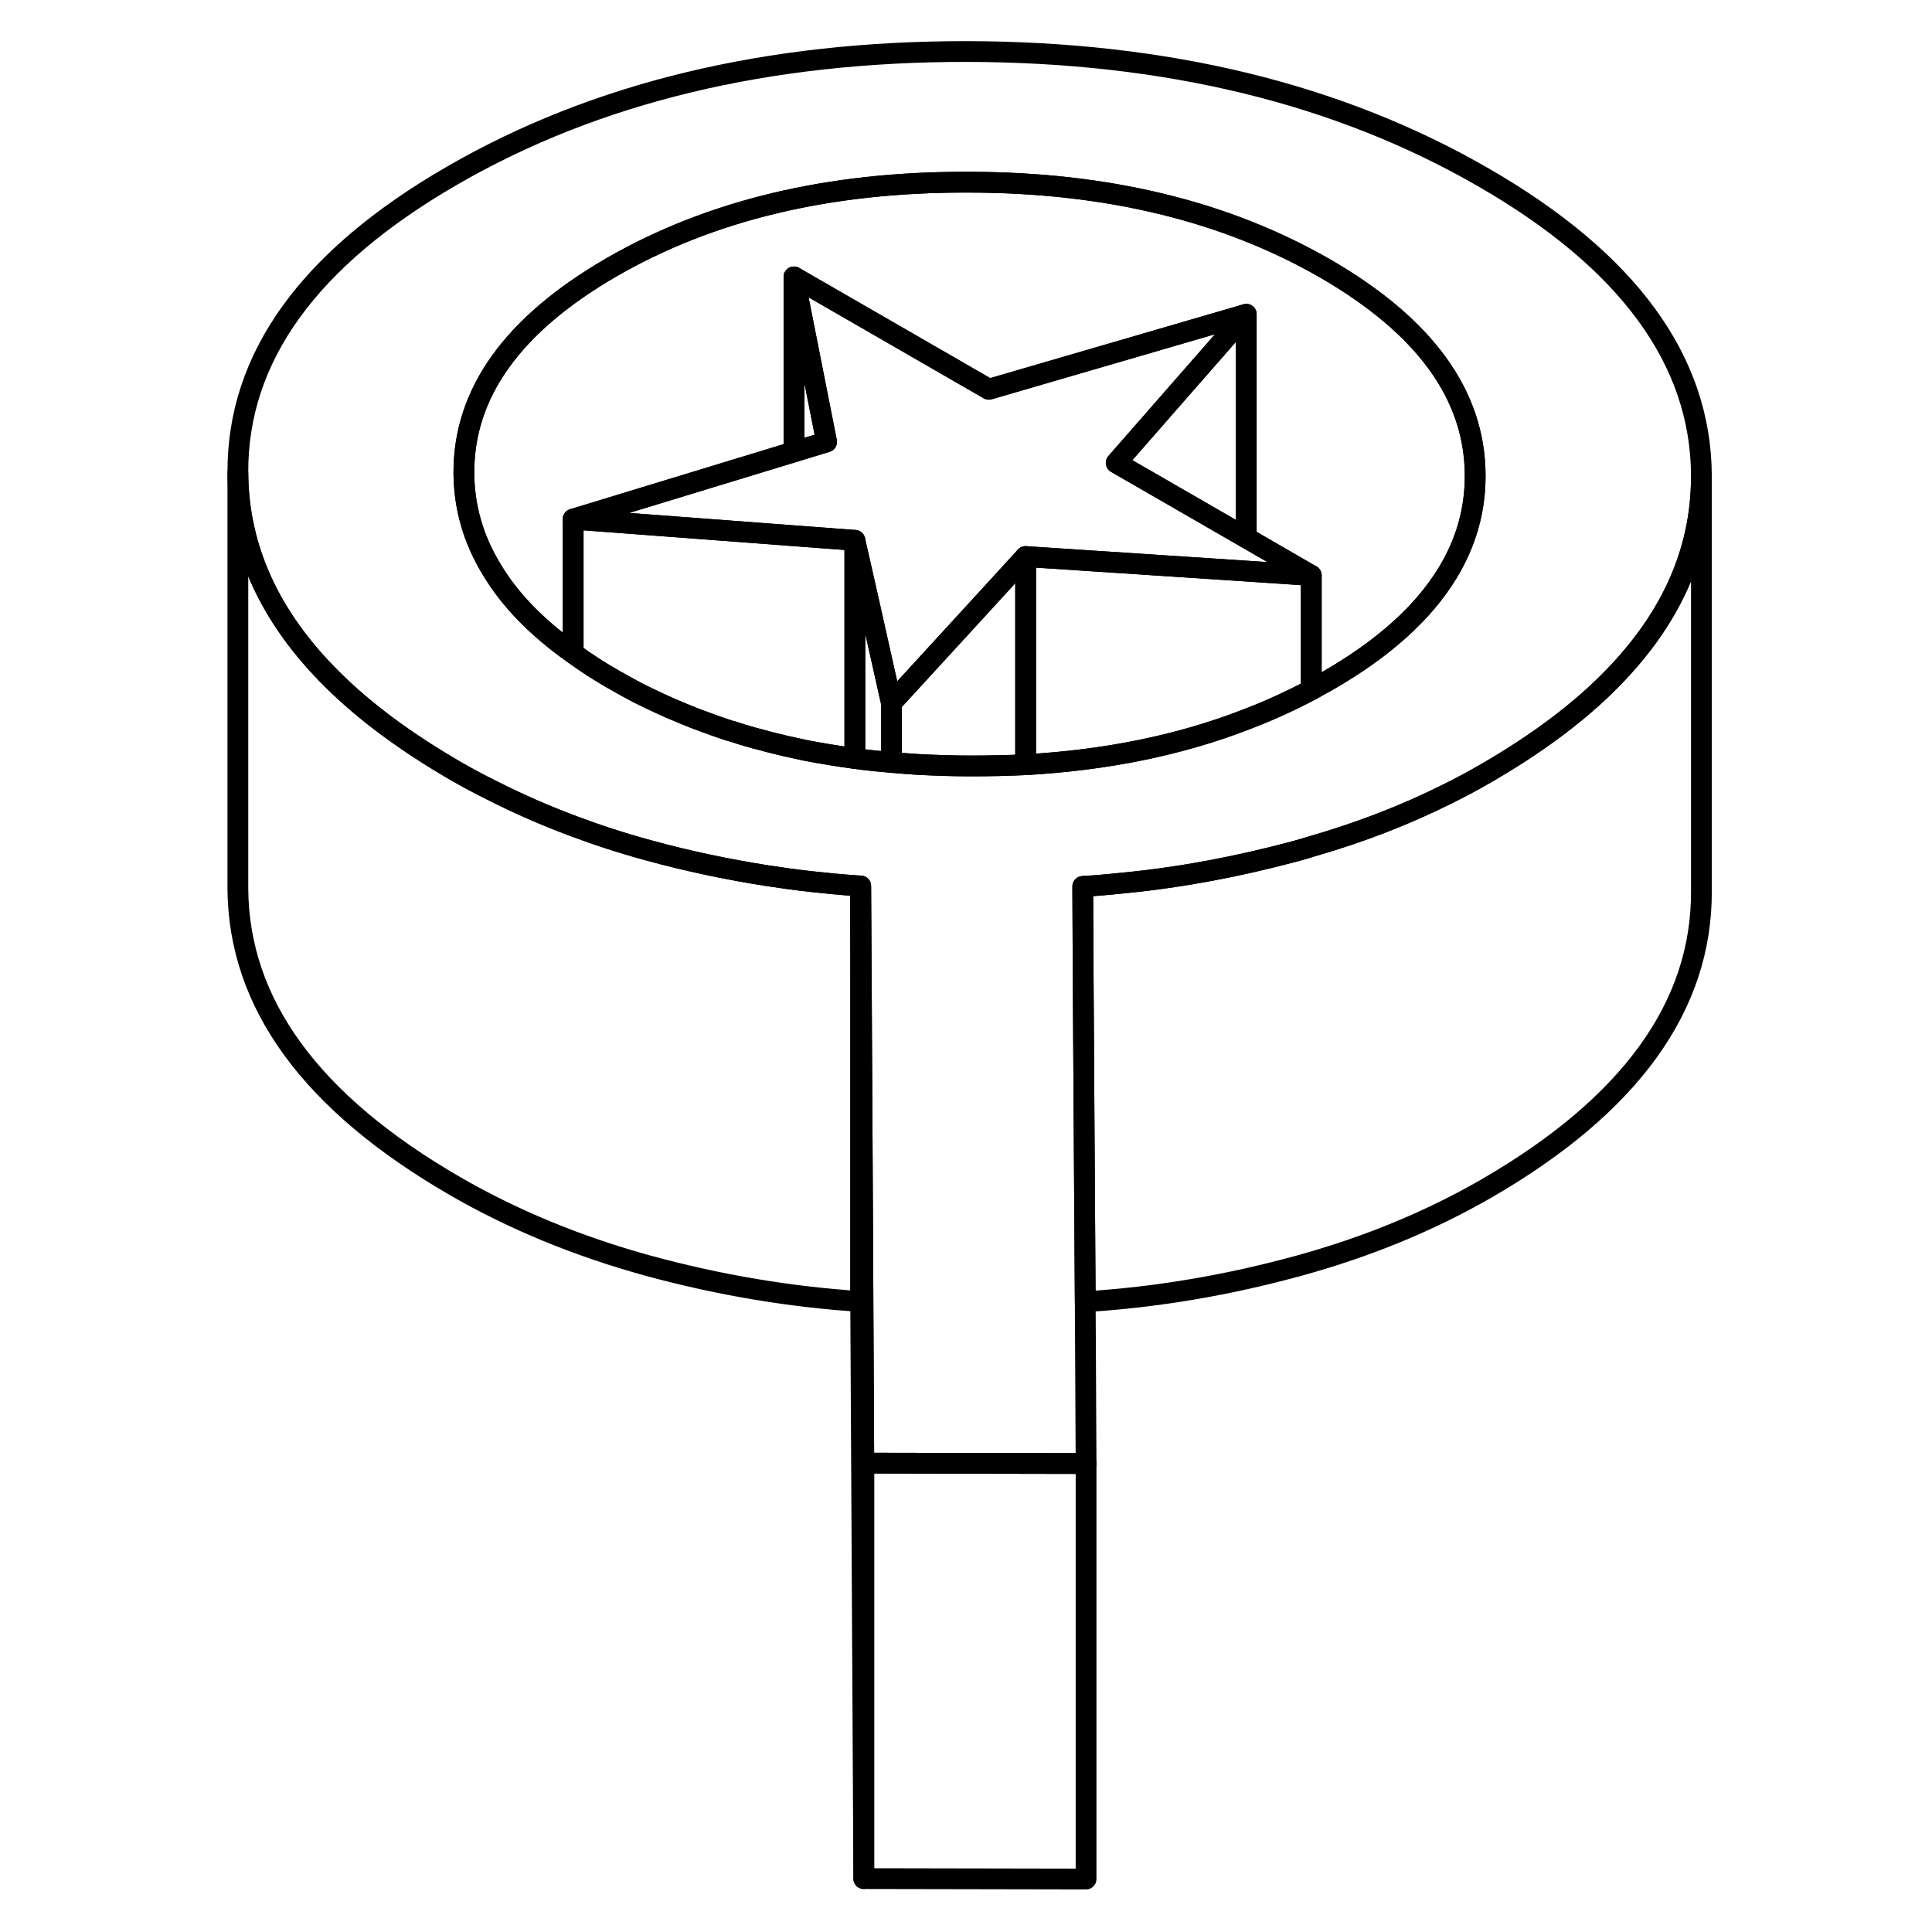 <svg width="48" height="48" viewBox="0 0 75 93" fill="none" xmlns="http://www.w3.org/2000/svg" stroke-width="1px"
     stroke-linecap="round" stroke-linejoin="round">
    <path d="M43.28 70.45V90.45L32.58 90.43V70.43L43.16 70.45H43.28Z" stroke="currentColor" stroke-linejoin="round"/>
    <path d="M32.43 42.65V62.65C29 62.43 25.59 61.85 22.21 60.93C18.83 60 15.74 58.73 12.93 57.11C5.97 53.09 2.48 48.31 2.45 42.76V22.76C2.47 26.41 3.99 29.73 7 32.71C8.57 34.27 10.55 35.73 12.93 37.11C13.5 37.44 14.08 37.75 14.67 38.04C15.92 38.68 17.23 39.25 18.59 39.76C19.76 40.2 20.96 40.59 22.21 40.93C24.1 41.45 26.01 41.85 27.92 42.15C29.33 42.37 30.74 42.53 32.15 42.63C32.24 42.64 32.34 42.64 32.43 42.65Z" stroke="currentColor" stroke-linejoin="round"/>
    <path d="M32.58 70.43V90.43L32.43 62.65V42.65L32.46 47.37L32.51 56.55L32.58 70.43Z" stroke="currentColor" stroke-linejoin="round"/>
    <path d="M62.41 8.54C55.45 4.52 47.17 2.5 37.56 2.48C27.95 2.47 19.69 4.45 12.77 8.45C5.86 12.44 2.42 17.21 2.45 22.76C2.47 26.41 3.99 29.73 7 32.71C8.57 34.27 10.55 35.73 12.93 37.11C13.5 37.44 14.08 37.75 14.67 38.04C15.92 38.68 17.23 39.25 18.59 39.76C19.76 40.2 20.96 40.59 22.21 40.93C24.1 41.45 26.01 41.85 27.92 42.15C29.33 42.37 30.74 42.53 32.15 42.63C32.24 42.64 32.34 42.64 32.43 42.65L32.46 47.37L32.51 56.55L32.58 70.43L43.16 70.45H43.28L43.24 62.66L43.2 56.55L43.14 46.97L43.12 42.67C43.79 42.63 44.46 42.57 45.12 42.5C47.88 42.23 50.61 41.71 53.33 40.98C53.6 40.91 53.86 40.83 54.12 40.75C56.45 40.08 58.63 39.24 60.67 38.22C61.32 37.9 61.95 37.56 62.57 37.2C64.88 35.86 66.81 34.44 68.34 32.93C71.38 29.94 72.9 26.62 72.9 22.95V22.88C72.87 17.34 69.37 12.55 62.41 8.54ZM60.67 27.6C59.51 29.5 57.59 31.23 54.91 32.77C54.84 32.81 54.78 32.85 54.71 32.88C54.52 32.99 54.32 33.1 54.12 33.21C53.12 33.74 52.07 34.22 50.99 34.63C47.8 35.87 44.26 36.59 40.37 36.81C39.52 36.85 38.64 36.87 37.75 36.87C36.86 36.87 36.05 36.84 35.23 36.8C34.78 36.77 34.34 36.74 33.91 36.7C33.31 36.65 32.73 36.59 32.15 36.51C31.34 36.4 30.54 36.27 29.77 36.12C29.59 36.08 29.4 36.04 29.22 36C28.94 35.94 28.67 35.88 28.39 35.81C28.11 35.74 27.83 35.67 27.56 35.59C27.43 35.56 27.3 35.53 27.18 35.49C26.88 35.41 26.59 35.32 26.3 35.22C26.22 35.2 26.14 35.18 26.05 35.15C25.71 35.04 25.37 34.92 25.03 34.79C25 34.79 24.97 34.78 24.95 34.76C24.57 34.63 24.2 34.48 23.84 34.33C23.47 34.18 23.1 34.02 22.74 33.85C22.39 33.69 22.04 33.52 21.7 33.35C21.34 33.16 20.98 32.96 20.63 32.76C20.6 32.74 20.57 32.73 20.54 32.71C19.84 32.31 19.19 31.89 18.59 31.45C16.85 30.22 15.54 28.87 14.68 27.43C13.79 25.98 13.34 24.42 13.33 22.78C13.31 18.92 15.68 15.62 20.43 12.87C25.19 10.12 30.91 8.75 37.59 8.77C44.28 8.77 50.01 10.17 54.8 12.93C59.59 15.7 61.99 19.01 62.01 22.86C62.02 24.55 61.57 26.13 60.67 27.6Z" stroke="currentColor" stroke-linejoin="round"/>
    <path d="M33.91 33.84V36.7C33.31 36.65 32.73 36.59 32.15 36.51V26.01L32.83 29.01L33.91 33.84Z" stroke="currentColor" stroke-linejoin="round"/>
    <path d="M40.37 26.79V36.81C39.52 36.85 38.64 36.87 37.75 36.87C36.86 36.87 36.05 36.84 35.23 36.8C34.78 36.77 34.34 36.74 33.91 36.7V33.84L38.54 28.79L40.37 26.79Z" stroke="currentColor" stroke-linejoin="round"/>
    <path d="M54.12 27.7V33.21C53.12 33.74 52.07 34.22 50.99 34.63C47.8 35.87 44.26 36.59 40.37 36.81V26.79L50.99 27.49L54.12 27.7Z" stroke="currentColor" stroke-linejoin="round"/>
    <path d="M50.99 15.13V25.89L46.1 23.07L44.73 22.28L50.99 15.13Z" stroke="currentColor" stroke-linejoin="round"/>
    <path d="M54.12 27.7L50.99 27.49L40.37 26.79L38.54 28.79L33.91 33.84L32.83 29.01L32.15 26.01L29.22 25.79L20.2 25.11L18.59 24.99L29.22 21.75L30.79 21.27L29.22 13.33L38.6 18.74L50.99 15.13L44.73 22.28L46.1 23.07L50.99 25.89L54.12 27.7Z" stroke="currentColor" stroke-linejoin="round"/>
    <path d="M32.15 26.01V36.51C31.34 36.4 30.54 36.27 29.77 36.12C29.59 36.08 29.4 36.04 29.22 36C28.94 35.94 28.67 35.88 28.39 35.81C28.11 35.74 27.83 35.67 27.56 35.59C27.43 35.56 27.3 35.53 27.18 35.49C26.88 35.41 26.59 35.32 26.3 35.22C26.22 35.2 26.14 35.18 26.05 35.15C25.71 35.04 25.37 34.92 25.03 34.79C25 34.79 24.97 34.78 24.95 34.76C24.57 34.63 24.2 34.48 23.84 34.33C23.47 34.18 23.1 34.02 22.74 33.85C22.39 33.69 22.04 33.52 21.7 33.35C21.34 33.16 20.98 32.96 20.63 32.76C20.6 32.74 20.57 32.73 20.54 32.71C19.84 32.31 19.19 31.89 18.59 31.45V24.99L20.2 25.11L29.22 25.79L32.15 26.01Z" stroke="currentColor" stroke-linejoin="round"/>
    <path d="M62.01 22.86C62.02 24.55 61.57 26.13 60.67 27.6C59.51 29.5 57.59 31.23 54.91 32.77C54.84 32.81 54.78 32.85 54.71 32.88C54.52 32.99 54.32 33.1 54.12 33.21V27.7L50.99 25.89V15.13L38.6 18.74L29.22 13.33V21.75L18.59 24.99V31.45C16.85 30.22 15.54 28.87 14.68 27.43C13.79 25.98 13.34 24.42 13.33 22.78C13.31 18.92 15.68 15.62 20.43 12.87C25.19 10.12 30.91 8.75 37.59 8.77C44.28 8.77 50.01 10.17 54.8 12.93C59.59 15.7 61.99 19.01 62.01 22.86Z" stroke="currentColor" stroke-linejoin="round"/>
    <path d="M72.9 22.95V42.88C72.93 48.43 69.48 53.2 62.57 57.2C59.78 58.81 56.7 60.07 53.33 60.98C50 61.88 46.64 62.45 43.24 62.66L43.2 56.55L43.14 46.97L43.12 42.67C43.79 42.63 44.46 42.57 45.12 42.5C47.88 42.23 50.61 41.71 53.33 40.98C53.6 40.91 53.86 40.83 54.12 40.75C56.45 40.08 58.63 39.24 60.67 38.22C61.32 37.9 61.95 37.56 62.57 37.2C64.88 35.86 66.81 34.44 68.34 32.93C71.38 29.94 72.9 26.62 72.9 22.95Z" stroke="currentColor" stroke-linejoin="round"/>
    <path d="M30.79 21.27L29.22 21.75V13.33L30.79 21.27Z" stroke="currentColor" stroke-linejoin="round"/>
</svg>